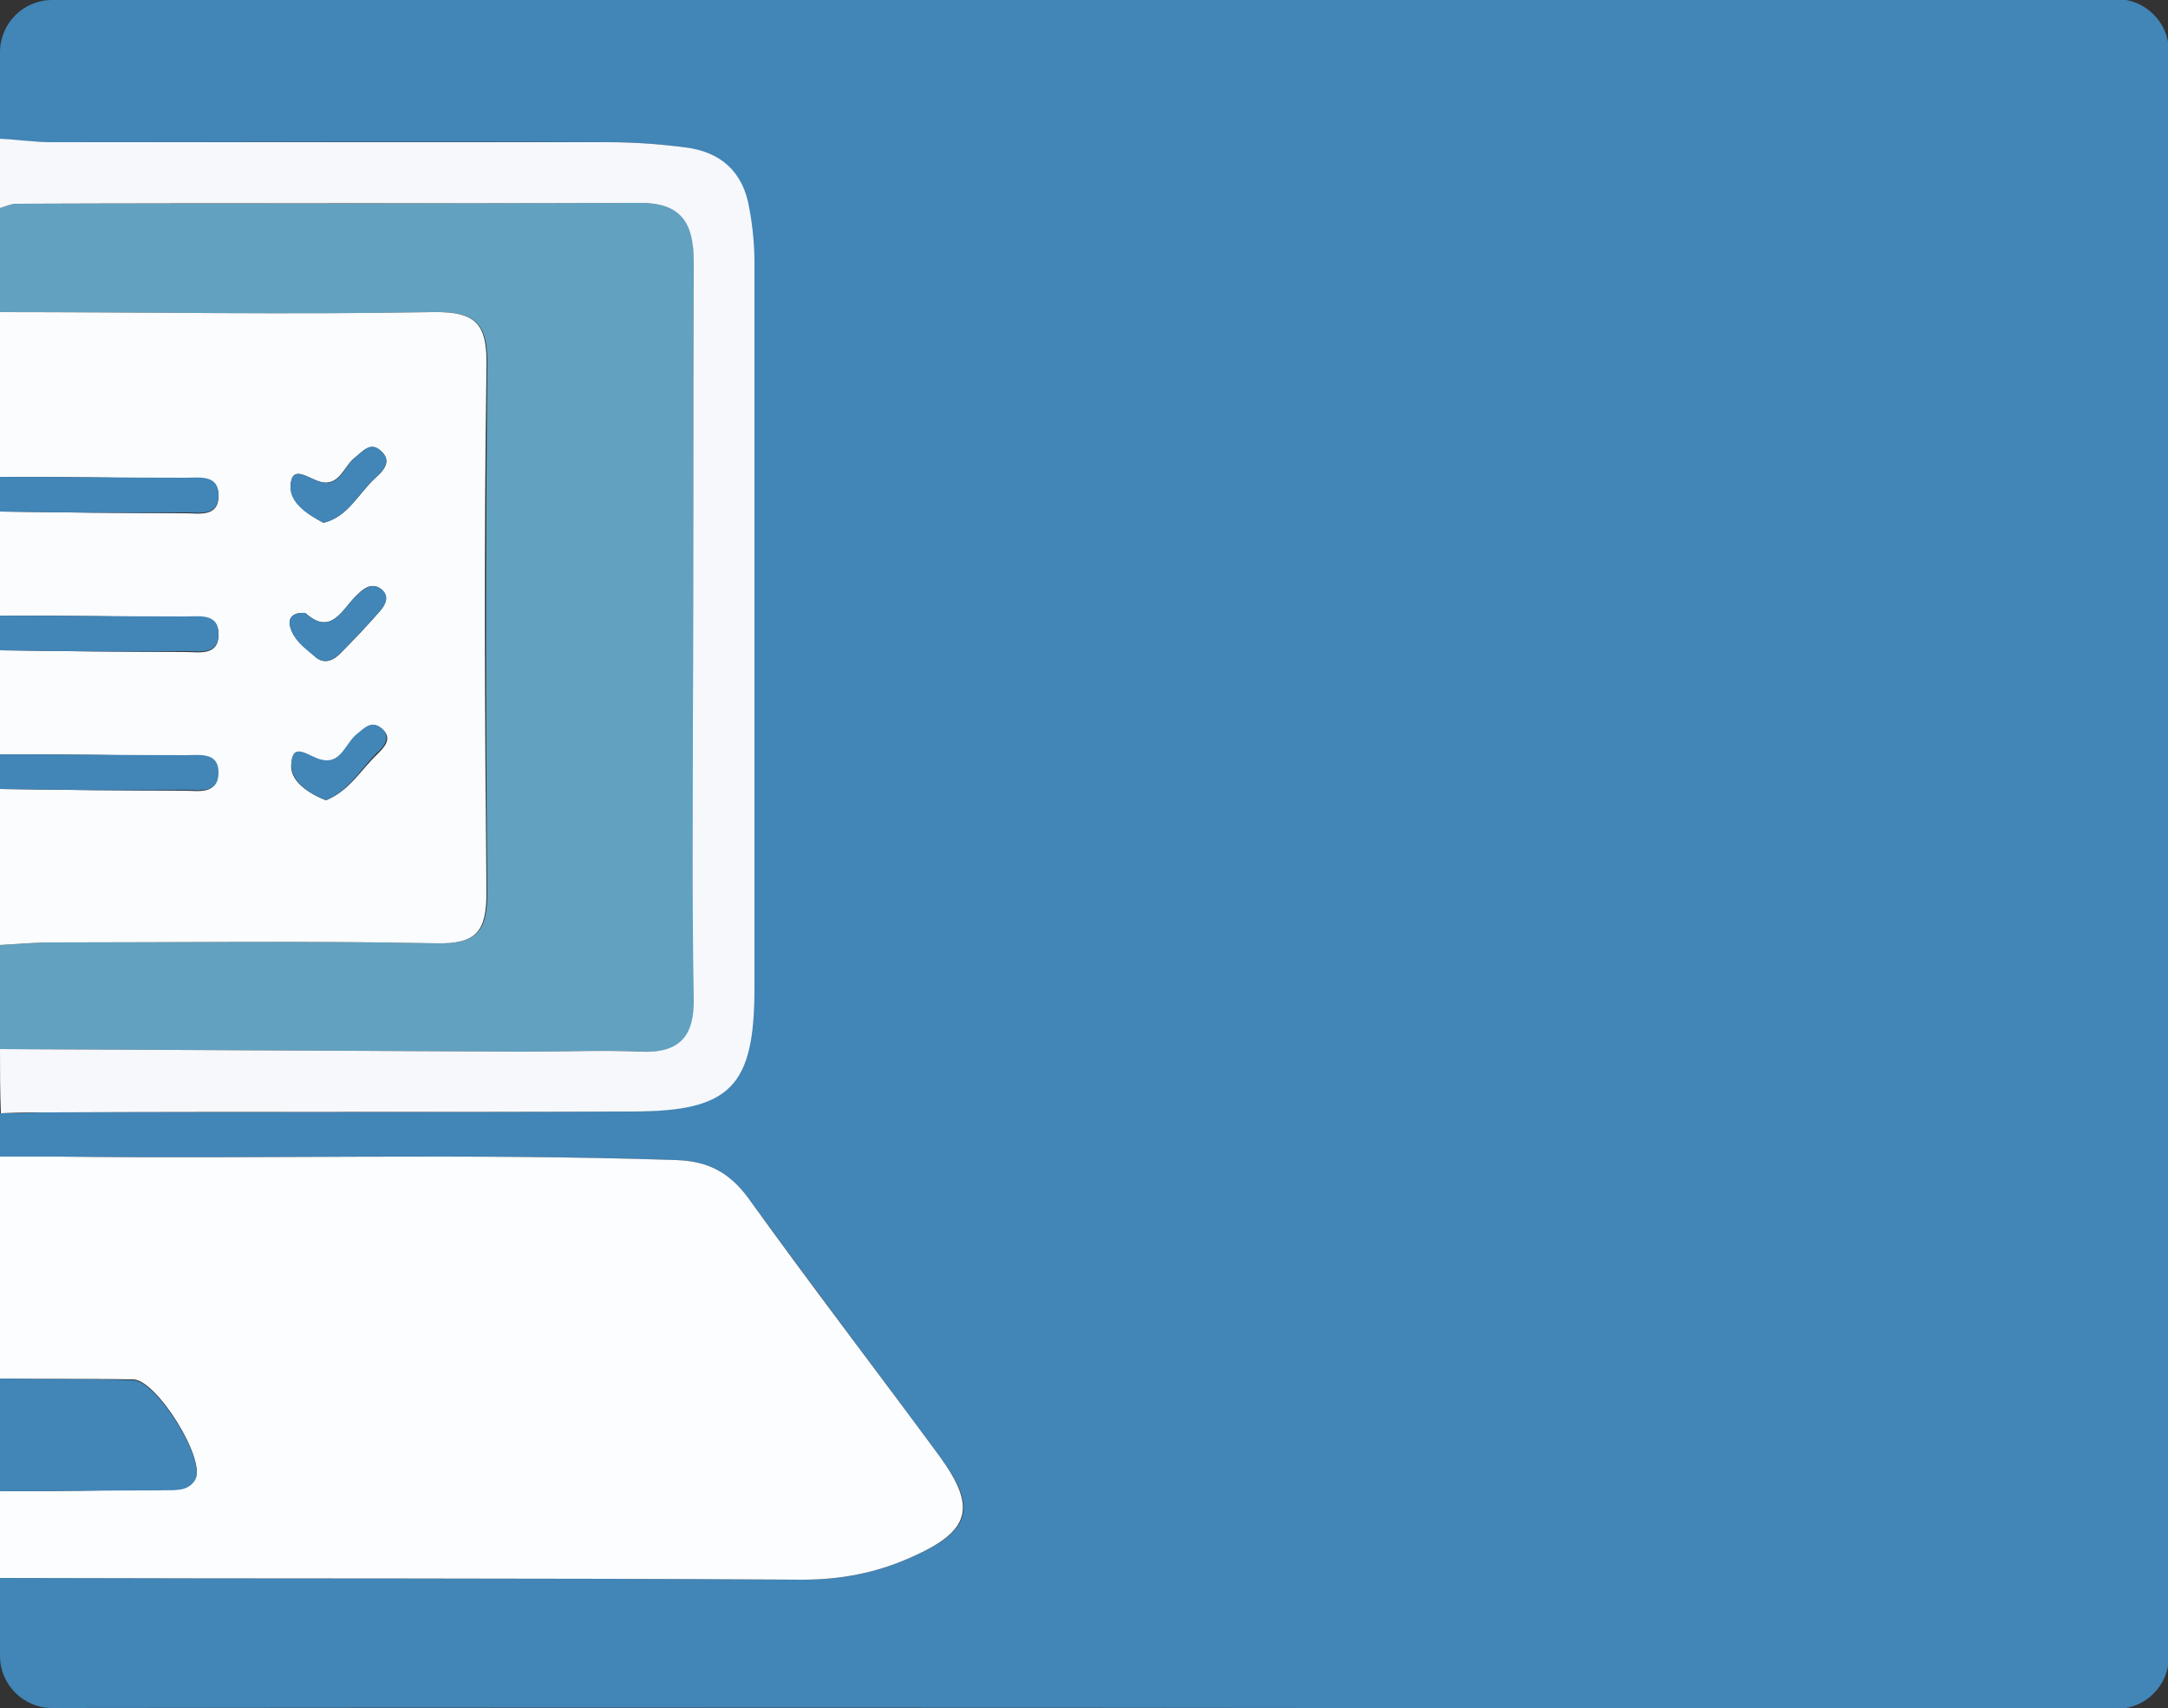 <?xml version="1.0" encoding="utf-8"?>
<!-- Generator: Adobe Illustrator 22.1.0, SVG Export Plug-In . SVG Version: 6.00 Build 0)  -->
<svg version="1.1" id="Layer_1" xmlns="http://www.w3.org/2000/svg" xmlns:xlink="http://www.w3.org/1999/xlink" x="0px" y="0px"
	 viewBox="0 0 250 197" enable-background="new 0 0 250 197" xml:space="preserve">
<rect x="0" y="0" width="250" height="197" fill="#333333" stroke="none"/>
<g>
	<path fill="#4285B7" d="M0,133.4c0-1.9,0-3,0-5c3.6,0,3.8-0.1,5.8-0.1c22.3,0,44.6,0,67-0.1c11.4-0.1,14.1-2.9,14.1-14.3
		c0-27.8,0-55.6,0-83.5c0-2.2-0.2-4.3-0.6-6.4c-0.7-4.1-3.3-6.4-7.4-7c-3-0.4-6-0.6-9-0.6c-21.3-0.1-42.6,0-64,0c-2,0-4-0.2-6-0.4
		L0,6c0-3.3,2.7-6,6-6c79.4,0,158.7,0,238.1-0.1c3.3,0,6,2.7,6,6c-0.1,61.7-0.1,123.4,0,185.2c0,3.3-2.7,6-6,6
		c-80-0.1-157.5-0.2-237.6-0.1c-0.1,0-0.3,0-0.5,0c-3.3,0-6-2.7-6-6v-1c0-3.9,0-4.3,0-8c30.8,0.1,61.7,0,92.5,0.2
		c4.5,0,8.6-0.8,12.6-2.6c6.9-3,7.7-5.7,3.2-11.7c-7.3-9.9-14.8-19.8-22-29.7c-2.2-3-4.7-4.3-8.4-4.4c-23.8-0.8-47.7-0.1-71.5-0.4
		C4.6,133.4,1.9,133.4,0,133.4z"/>
	<path fill="#FCFDFE" d="M0,133.4c2.3,0,4.3,0,6.4,0c23.8,0.3,47.7-0.4,71.5,0.4c3.7,0.1,6.2,1.4,8.4,4.4c7.2,10,14.7,19.8,22,29.7
		c4.4,6,3.6,8.7-3.2,11.7c-4,1.8-8.1,2.6-12.6,2.6C61.7,182,30.8,182.1,0,182c0-3.3,0-6.7,0-10c6.1,0,12.3-0.1,18.4-0.2
		c1.4,0,3.2,0.3,4.1-1.2c1.3-2.2-4.4-11.4-7.1-11.5C10.3,159,5.1,159.1,0,159C0,150.3,0,142,0,133.4z"/>

	<path fill="#62A1C0" d="M0,121c0-4,0-8,0-12c2-0.1,4-0.3,6-0.3c14.8,0,29.6-0.2,44.4,0.1c4.7,0.1,5.8-1.5,5.8-5.9
		c-0.2-20.1-0.2-40.2,0-60.4c0.1-4.9-1-6.6-6.2-6.5C33.3,36.3,16.6,36,0,36c0-4,0-8,0-12c0.6-0.2,1.3-0.5,1.9-0.5
		c24,0,47.9,0,71.9-0.1c4.8,0,6.3,2.2,6.2,6.8C79.9,48,80,65.8,80,83.6c0,10.5-0.1,21,0.1,31.5c0.1,4.5-1.6,6.4-6.1,6.2
		c-4.3-0.2-8.7,0-13,0C40.6,121.2,20.3,121.1,0,121z"/>
	<path fill="#FBFCFD" d="M0,36c16.6,0,33.3,0.3,49.9,0c5.3-0.1,6.3,1.6,6.2,6.5c-0.3,20.1-0.2,40.2,0,60.4c0,4.5-1.1,6-5.8,5.9
		c-14.8-0.3-29.6-0.1-44.4-0.1c-2,0-4,0.2-6,0.3c0-6,0-12,0-18c7.1,0.1,14.3,0.2,21.4,0.2c1.5,0,3.8,0.5,3.8-2c0-2.4-2.2-2-3.8-2
		C14.3,87.1,7.1,87,0,87c0-4,0-8,0-12c7.1,0.1,14.3,0.2,21.4,0.2c1.5,0,3.8,0.5,3.8-2c0-2.4-2.2-2-3.8-2C14.3,71.1,7.1,71,0,71
		c0-4,0-8,0-12c7.1,0.1,14.3,0.2,21.4,0.2c1.5,0,3.8,0.5,3.8-2c0-2.4-2.2-2-3.8-2C14.3,55.1,7.1,55,0,55C0,48.7,0,42.3,0,36z
		 M37.3,60.3c2.8-0.7,4-3.3,5.9-5.1c0.9-0.8,2.2-2,0.6-3.3c-1.2-0.9-2,0.2-2.9,0.9c-1.3,1-1.8,3.5-4.2,2.7c-1.4-0.5-3.1-1.9-3.2,0.6
		C33.5,58,35.5,59.3,37.3,60.3z M35.2,70.7c-1.2-0.1-1.9,0.4-1.8,1.3c0.3,1.7,1.8,2.7,3,3.8c1.1,0.9,2.2,0.3,3-0.6
		c1.5-1.5,3-3.1,4.4-4.7c0.6-0.7,1.2-1.7,0.1-2.6c-1-0.7-1.9-0.1-2.6,0.6C39.5,70.1,38.3,73.5,35.2,70.7z M37.6,92.3
		c2.7-1.1,4-3.5,5.9-5.3c0.8-0.8,1.8-1.8,0.6-2.9c-1.2-1.1-2.1,0-3,0.7c-1.3,1.1-1.9,3.5-4.1,2.9c-1.3-0.3-3.1-2.1-3.4,0.3
		C33.3,90,35.5,91.5,37.6,92.3z"/>
	<path fill="#F6F8FC" d="M0,121c20.3,0.1,40.6,0.2,60.9,0.3c4.3,0,8.7-0.2,13,0c4.5,0.2,6.2-1.8,6.1-6.2c-0.2-10.5-0.1-21-0.1-31.5
		C80,65.8,79.9,48,80,30.2c0-4.6-1.5-6.8-6.2-6.8c-24,0.1-47.9,0-71.9,0.1c-0.6,0-1.3,0.3-1.9,0.5c0-2.7,0-5.3,0-8
		c2,0.1,4,0.4,6,0.4c21.3,0,42.6,0,64,0c3,0,6,0.2,9,0.6c4.1,0.5,6.7,2.8,7.4,7c0.4,2.1,0.6,4.3,0.6,6.4c0,27.8,0,55.6,0,83.5
		c0,11.4-2.7,14.3-14.1,14.3c-22.3,0.1-44.6,0-67,0.1c-1.9,0-3.7,0-5.8,0.1C0,125.7,0,123.7,0,121z"/>
	<path fill="#4285B7" d="M0,159c5.1,0.1,10.3,0,15.4,0.2c2.7,0.1,8.4,9.3,7.1,11.5c-0.9,1.5-2.7,1.1-4.1,1.2
		C12.3,171.9,6.1,172,0,172C0,167.7,0,163.3,0,159z"/>
	<path fill="#4285B7" d="M0,55c7.1,0,14.3,0.1,21.4,0.1c1.6,0,3.8-0.4,3.8,2c0,2.5-2.2,2-3.8,2C14.3,59.2,7.1,59.1,0,59
		C0,57.7,0,56.3,0,55z"/>
	<path fill="#4285B7" d="M0,71c7.1,0,14.3,0.1,21.4,0.1c1.6,0,3.8-0.4,3.8,2c0,2.5-2.2,2-3.8,2C14.3,75.2,7.1,75.1,0,75
		C0,73.7,0,72.3,0,71z"/>
	<path fill="#4285B7" d="M0,87c7.1,0,14.3,0.1,21.4,0.1c1.6,0,3.8-0.4,3.8,2c0,2.5-2.2,2-3.8,2C14.3,91.2,7.1,91.1,0,91
		C0,89.7,0,88.3,0,87z"/>
	<path fill="#4285B7" d="M37.3,60.3c-1.8-0.9-3.9-2.3-3.8-4.2c0.1-2.5,1.8-1.1,3.2-0.6c2.4,0.9,2.9-1.6,4.2-2.7
		c0.9-0.7,1.8-1.9,2.9-0.9c1.6,1.3,0.3,2.4-0.6,3.3C41.3,56.9,40.2,59.6,37.3,60.3z"/>
	<path fill="#4285B7" d="M35.2,70.7c3.1,2.8,4.3-0.6,6.1-2.2c0.8-0.7,1.6-1.3,2.6-0.6c1.1,0.8,0.6,1.8-0.1,2.6
		c-1.4,1.6-2.9,3.1-4.4,4.7c-0.9,0.9-1.9,1.5-3,0.6c-1.2-1-2.7-2-3-3.8C33.3,71.1,34,70.6,35.2,70.7z"/>
	<path fill="#4285B7" d="M37.6,92.3c-2.1-0.8-4.2-2.3-4-4.4c0.2-2.4,2.1-0.6,3.4-0.3c2.3,0.6,2.8-1.8,4.1-2.9C42,84,42.8,83,44,84
		c1.2,1.1,0.2,2.2-0.6,2.9C41.5,88.8,40.2,91.2,37.6,92.3z"/>
</g>
</svg>

